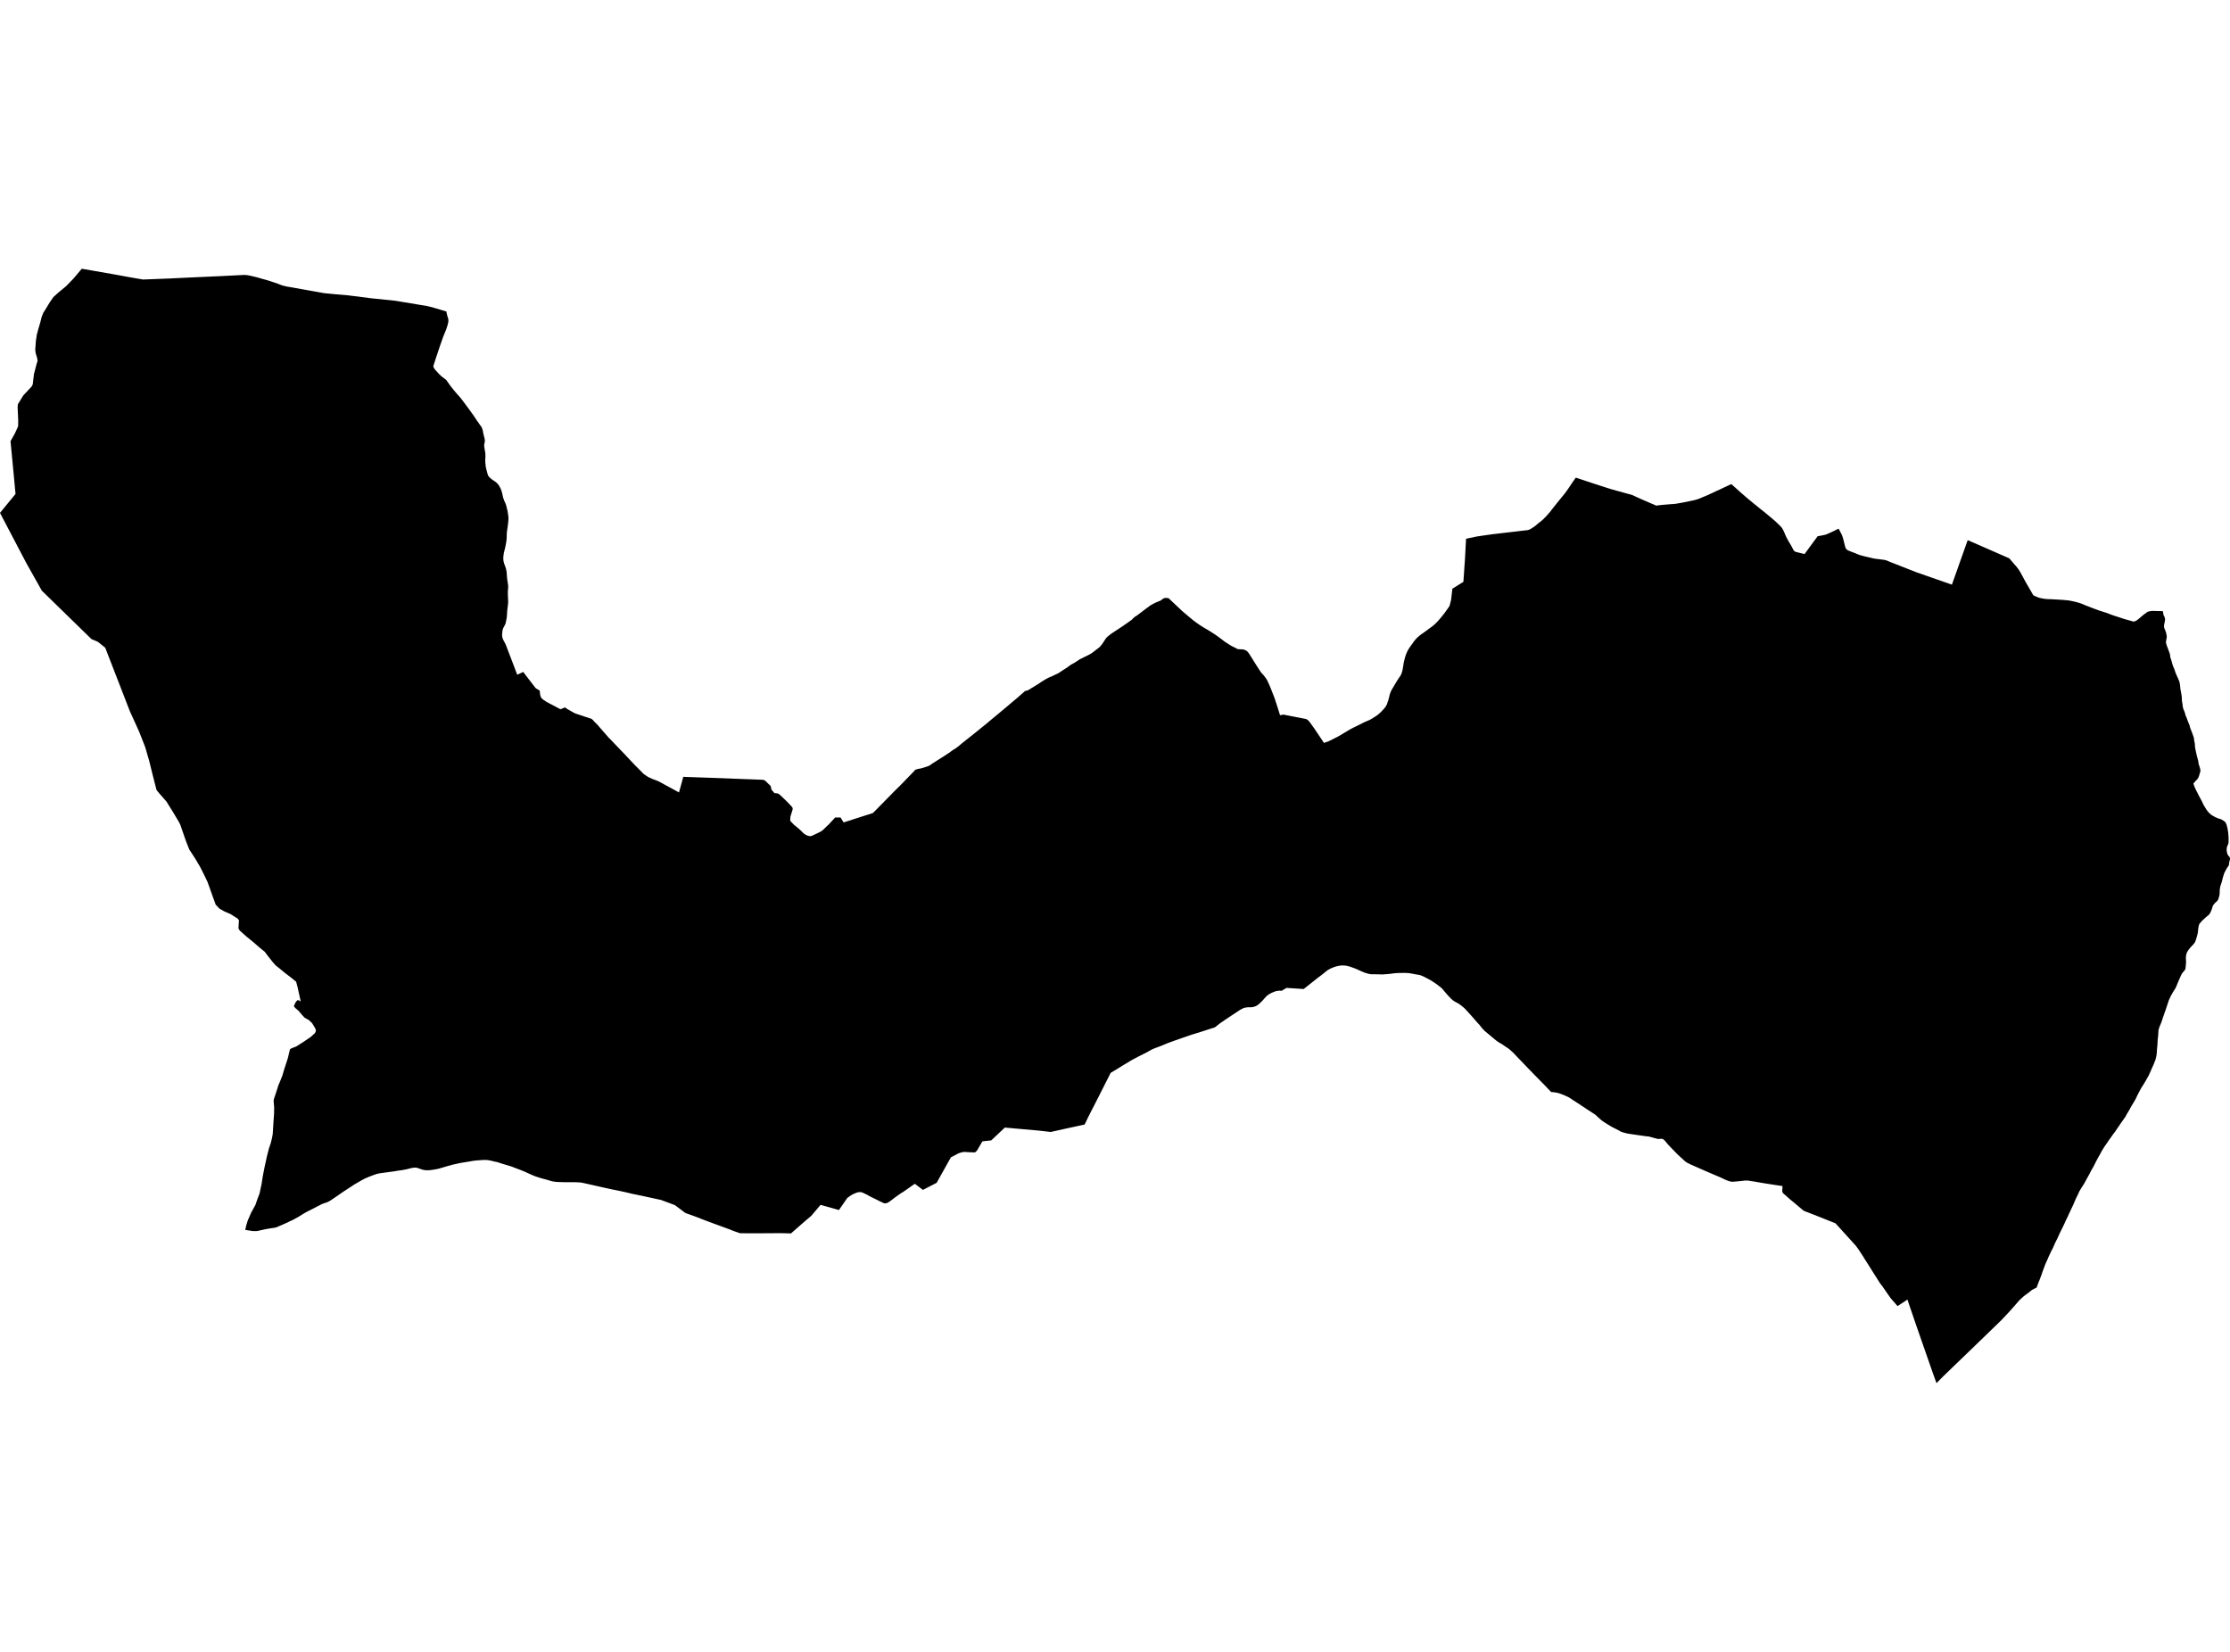 <?xml version='1.0'?>
<svg  baseProfile = 'tiny' width = '540' height = '400' stroke-linecap = 'round' stroke-linejoin = 'round' version='1.1' xmlns='http://www.w3.org/2000/svg'>
<path id='3109301001' title='3109301001'  d='M 523.744 147.99 523.91 148.932 524.043 149.187 524.154 149.431 524.276 149.808 524.265 150.129 524.209 150.483 524.109 150.96 524.043 151.315 524.021 151.824 524.154 152.256 524.309 152.611 524.442 152.966 524.564 153.365 524.641 153.808 524.697 154.174 524.63 154.65 524.553 155.027 524.486 155.448 524.52 155.747 524.686 156.312 524.974 157.066 525.129 157.509 525.328 158.019 525.484 158.562 525.539 159.127 525.738 159.703 525.849 160.069 526.06 160.856 526.259 161.398 526.525 162.03 526.813 162.917 527.135 163.659 527.423 164.269 527.556 164.623 527.744 165.044 527.8 165.332 527.899 165.875 527.944 166.319 527.988 166.828 528.088 167.36 528.21 168.003 528.287 168.502 528.331 168.889 528.343 169.432 528.387 169.876 528.498 170.474 528.553 171.039 528.653 171.516 528.797 171.892 529.03 172.446 529.129 172.812 529.229 173.189 529.484 173.787 529.728 174.452 529.916 174.94 530.127 175.438 530.249 175.782 530.315 176.125 530.514 176.646 530.736 177.234 530.902 177.633 531.013 177.987 531.201 178.475 531.279 178.885 531.357 179.472 531.501 180.148 531.501 180.636 531.567 181.068 531.645 181.533 531.756 182.054 531.877 182.597 531.988 183.107 532.132 183.616 532.199 183.86 532.232 183.993 532.31 184.259 532.398 184.99 532.553 185.423 532.742 186.065 532.819 186.309 532.83 186.498 532.819 186.83 532.72 187.129 532.498 187.905 532.31 188.348 532.077 188.703 531.634 189.157 531.434 189.401 531.146 189.689 531.268 190.165 531.656 191.074 532.409 192.581 533.119 193.889 533.628 194.952 534.315 196.083 534.803 196.703 535.412 197.291 536.365 197.834 537.108 198.166 537.839 198.388 538.415 198.731 538.759 198.964 538.947 199.23 539.147 199.607 539.391 200.56 539.557 201.568 539.656 202.687 539.656 203.275 539.656 203.474 539.656 203.507 539.656 204.072 539.535 204.471 539.324 204.926 539.224 205.325 539.191 205.834 539.258 206.399 539.413 206.887 539.579 207.175 539.812 207.419 539.989 207.718 540 208.062 539.911 208.383 539.778 209.004 539.734 209.513 539.679 209.591 539.568 209.757 539.202 210.289 538.77 211.109 538.571 211.53 538.26 212.538 537.994 213.624 537.806 214.167 537.629 214.699 537.529 215.397 537.473 216.616 537.318 217.281 537.119 217.857 536.875 218.19 536.332 218.7 535.933 219.176 535.8 219.464 535.579 220.207 535.246 220.993 534.892 221.514 534.615 221.736 534.06 222.201 533.218 222.988 532.886 223.376 532.598 223.708 532.443 224.129 532.332 224.717 532.188 225.98 531.955 226.878 531.722 227.653 531.523 228.163 531.146 228.662 530.459 229.382 530.016 229.936 529.694 230.412 529.55 230.701 529.428 231.1 529.351 231.454 529.318 232.03 529.362 233.05 529.262 234.147 529.207 234.634 529.018 234.956 528.664 235.377 528.354 235.765 528.121 236.23 527.866 236.806 527.356 237.981 527.035 238.768 526.802 239.289 526.215 240.208 525.683 241.139 525.195 242.192 524.797 243.389 524.42 244.519 523.899 246.004 523.356 247.622 522.957 248.564 522.702 249.339 522.658 249.838 522.602 250.78 522.481 251.844 522.425 253.029 522.314 254.137 522.248 255.234 522.115 255.955 521.949 256.62 521.904 256.753 521.838 256.93 521.661 257.351 521.417 257.972 521.162 258.492 520.796 259.368 520.264 260.531 520.12 260.775 520.021 260.919 519.599 261.706 518.99 262.703 518.48 263.49 518.115 264.177 517.56 265.252 517.173 266.083 516.74 266.837 516.186 267.745 515.932 268.2 515.444 269.075 514.99 269.817 514.69 270.405 514.469 270.715 514.059 271.291 513.638 271.867 513.084 272.71 512.64 273.341 512.164 274.05 511.71 274.638 511.222 275.336 510.624 276.167 510.18 276.832 509.881 277.253 509.704 277.508 509.471 277.862 508.995 278.627 508.507 279.536 508.02 280.389 507.488 281.397 506.989 282.406 506.391 283.436 505.97 284.278 505.36 285.364 504.662 286.65 504.174 287.403 504.03 287.636 503.775 288.057 503.532 288.456 503.177 289.254 502.634 290.34 502.601 290.428 502.412 290.872 502.069 291.681 501.493 292.889 501.038 293.864 500.695 294.628 500.285 295.448 499.853 296.412 499.698 296.734 499.498 297.155 499.343 297.465 498.789 298.595 498.235 299.814 497.67 300.933 497.138 302.152 496.706 302.984 496.14 304.18 495.753 305.089 495.287 306.108 494.888 307.183 494.644 307.837 494.512 308.225 494.257 308.945 493.869 309.976 493.647 310.508 493.281 311.472 493.204 311.76 492.606 312.07 492.085 312.336 491.01 313.178 490.068 313.876 488.993 314.863 488.007 315.993 487.719 316.325 486.433 317.766 486.223 317.988 484.682 319.628 484.239 320.06 481.413 322.797 478.577 325.545 475.862 328.16 473.136 330.786 470.498 333.335 468.925 334.931 467.85 331.939 465.933 326.431 464.082 321.124 462.719 317.134 462.586 316.758 461.888 314.696 459.495 316.27 458.298 314.896 458.232 314.829 457.766 314.275 457.057 313.256 455.838 311.494 455.251 310.74 453.666 308.236 452.381 306.197 451.505 304.823 451.051 304.081 450.53 303.294 450.042 302.54 449.389 301.654 447.793 299.892 445.987 297.897 444.469 296.224 444.313 296.169 443.571 295.869 441.665 295.105 439.316 294.174 437.997 293.664 437.089 293.31 436.856 293.21 436.712 293.132 436.501 292.966 435.548 292.168 434.662 291.404 433.498 290.451 432.601 289.653 431.891 289.043 431.714 288.844 431.637 288.711 431.581 288.467 431.57 288.257 431.614 287.736 431.637 287.204 429.476 286.882 427.492 286.572 426.484 286.406 425.985 286.317 424.678 286.085 424.101 286.018 423.924 285.985 423.47 285.896 423.082 285.874 422.705 285.863 422.384 285.885 421.708 285.974 421.564 285.985 420.899 286.051 419.757 286.151 419.48 286.162 419.203 286.129 418.915 286.074 418.671 285.996 418.317 285.885 417.774 285.652 417.541 285.553 416.488 285.054 413.663 283.857 412.887 283.514 411.048 282.705 409.43 281.996 409.396 281.985 409.197 281.874 408.61 281.586 408.399 281.464 408.222 281.331 407.978 281.153 407.524 280.721 406.227 279.547 405.429 278.716 404.82 278.095 403.867 277.087 403.124 276.189 402.947 276.023 402.792 275.912 402.659 275.812 402.526 275.757 402.205 275.757 401.64 275.801 401.352 275.768 400.986 275.679 399.257 275.203 398.692 275.159 398.005 275.059 397.894 275.048 396.199 274.804 394.625 274.571 393.916 274.449 393.517 274.339 393.096 274.228 392.608 274.073 391.899 273.685 390.481 272.964 389.472 272.377 388.896 272.011 388.231 271.59 387.71 271.203 386.857 270.438 386.414 270.006 386.104 269.784 385.472 269.374 384.32 268.632 383.622 268.155 383.311 267.956 382.414 267.357 381.948 267.058 380.862 266.36 380.785 266.305 380.242 265.939 380.231 265.928 379.688 265.618 379.3 265.44 378.901 265.263 378.424 265.064 377.859 264.853 377.593 264.764 377.205 264.642 376.674 264.554 376.397 264.498 375.621 264.432 375.466 264.277 374.169 262.914 372.308 261.019 370.512 259.179 368.562 257.14 367.631 256.187 367.387 255.933 366.556 255.046 365.88 254.414 365.482 254.071 365.116 253.783 364.772 253.583 364.141 253.14 363.686 252.841 363.188 252.542 362.634 252.209 361.902 251.633 360.395 250.37 359.62 249.727 359.132 249.239 358.755 248.807 358.523 248.519 358.312 248.231 357.791 247.677 356.24 245.904 355.254 244.818 354.711 244.231 354.278 243.843 354.024 243.655 353.835 243.488 353.514 243.256 353.259 243.067 352.86 242.846 352.395 242.591 352.084 242.413 351.785 242.192 351.475 241.926 351.087 241.538 350.489 240.895 349.669 239.942 349.314 239.499 349.015 239.2 348.649 238.923 348.139 238.513 347.774 238.247 347.508 238.059 347.031 237.748 346.377 237.338 345.458 236.851 344.87 236.54 344.327 236.297 344.05 236.186 343.84 236.119 343.441 236.031 342.998 235.975 342.543 235.887 342.433 235.864 342.211 235.82 341.901 235.765 341.646 235.72 341.081 235.632 340.072 235.587 339.518 235.598 338.898 235.598 338.244 235.632 337.546 235.687 336.393 235.842 334.742 235.964 333.778 235.931 333.135 235.92 332.193 235.92 331.806 235.887 331.362 235.798 330.941 235.676 330.443 235.521 329.678 235.2 328.348 234.601 327.628 234.335 327.052 234.125 326.331 233.914 325.966 233.848 325.6 233.803 325.19 233.781 324.78 233.792 324.381 233.837 323.661 233.992 323.24 234.114 322.83 234.269 322.243 234.513 322.121 234.579 321.722 234.79 321.633 234.845 321.367 235.011 320.902 235.388 319.971 236.13 319.062 236.817 315.694 239.488 312.192 239.266 311.538 239.222 310.33 239.931 309.776 239.887 309.577 239.898 309.455 239.931 309 240.009 308.723 240.086 308.291 240.264 307.948 240.408 307.571 240.596 307.349 240.74 307.183 240.851 306.906 241.039 306.684 241.217 306.485 241.449 306.186 241.771 305.687 242.336 304.945 243.056 304.59 243.333 304.413 243.455 304.191 243.588 304.014 243.666 303.803 243.743 303.571 243.81 303.238 243.887 302.839 243.909 302.119 243.909 301.576 243.998 301.354 244.031 301.21 244.076 301.066 244.142 300.789 244.275 300.302 244.53 299.216 245.25 297.52 246.369 296.889 246.791 295.958 247.433 295.47 247.766 294.196 248.763 290.949 249.816 288.334 250.625 286.749 251.179 286.317 251.323 285.508 251.611 284.522 251.954 282.838 252.564 281.153 253.262 280.089 253.661 279.768 253.783 279.336 253.949 278.959 254.115 277.419 254.969 275.856 255.744 274.715 256.343 273.939 256.764 273.075 257.296 272.355 257.717 271.513 258.237 270.161 259.069 268.942 259.8 268.831 260.033 268.388 260.908 266.759 264.122 266.692 264.266 266.293 265.052 266.26 265.119 265.374 266.859 264.642 268.288 264.576 268.399 263.512 270.504 263.479 270.56 262.936 271.712 262.814 271.956 262.648 272.3 258.426 273.219 254.447 274.106 251.633 273.784 246.181 273.297 245.76 273.264 245.627 273.241 245.538 273.241 245.339 273.219 243.322 273.042 240.031 276.145 237.892 276.377 236.695 278.427 236.573 278.594 236.518 278.66 236.452 278.749 236.363 278.849 236.285 278.904 236.208 278.959 236.086 279.026 235.942 279.059 234.956 279.015 234.944 279.015 234.59 279.004 234.213 278.982 233.903 278.959 233.57 278.937 233.46 278.937 233.327 278.948 233.171 278.982 233.005 279.015 232.872 279.037 232.75 279.07 232.595 279.115 232.451 279.17 232.318 279.203 232.141 279.27 231.964 279.347 231.676 279.513 231.321 279.691 230.49 280.134 230.257 280.256 226.811 286.417 225.193 287.259 223.486 288.135 222.168 287.137 221.514 286.65 219.808 287.858 218.666 288.644 218.234 288.899 217.292 289.553 216.616 290.041 216.428 290.185 216.372 290.229 216.051 290.484 215.796 290.683 215.353 290.994 215.12 291.138 214.987 291.215 214.854 291.271 214.743 291.315 214.655 291.348 214.544 291.37 214.477 291.381 214.422 291.381 214.378 291.381 214.289 291.381 214.2 291.381 214.167 291.381 214.09 291.37 213.99 291.326 213.912 291.293 213.724 291.204 213.536 291.116 213.181 290.96 212.682 290.706 212.339 290.528 210.721 289.73 209.845 289.243 209.059 288.877 208.782 288.755 208.66 288.722 208.505 288.689 208.361 288.678 208.161 288.667 207.995 288.678 207.829 288.711 207.718 288.722 207.585 288.755 207.441 288.8 207.175 288.91 206.975 288.988 206.732 289.099 206.51 289.198 206.233 289.354 205.834 289.608 205.158 290.107 203.152 293.01 198.698 291.758 197.789 292.833 196.448 294.418 194.841 295.781 191.539 298.673 188.946 298.606 186.298 298.629 183.849 298.64 181.622 298.64 179.206 298.629 177.677 298.097 177.466 298.019 177.2 297.908 176.834 297.753 175.837 297.387 175.15 297.133 173.687 296.601 171.815 295.914 170.407 295.382 168.512 294.639 165.964 293.72 163.415 291.814 160.08 290.573 157.897 290.096 155.437 289.564 153.121 289.088 151.547 288.711 149.575 288.279 149.497 288.268 147.979 287.968 145.342 287.381 143.347 286.927 142.538 286.75 141.807 286.583 140.82 286.373 140.455 286.328 140.1 286.306 139.169 286.273 138.294 286.273 136.787 286.273 135.723 286.24 134.992 286.218 134.46 286.173 134.127 286.129 133.673 286.04 132.975 285.841 132.299 285.641 131.424 285.409 130.77 285.22 130.083 284.999 129.462 284.788 128.553 284.4 127.889 284.101 127.035 283.713 126.005 283.292 124.852 282.86 123.855 282.472 122.448 282.051 122.237 281.985 121.894 281.885 121.218 281.674 121.007 281.597 120.464 281.419 119.81 281.286 119.057 281.098 118.58 280.998 118.259 280.943 117.96 280.899 117.65 280.888 117.328 280.888 117.007 280.888 116.53 280.921 115.777 280.976 115.034 281.032 114.303 281.142 113.295 281.32 112.386 281.464 111.444 281.619 110.524 281.829 109.627 282.018 108.242 282.406 106.258 282.993 105.261 283.192 104.54 283.303 104.241 283.336 103.864 283.37 103.654 283.37 103.31 283.381 102.978 283.359 102.723 283.314 102.413 283.27 102.103 283.17 101.604 282.982 101.305 282.893 101.127 282.827 100.895 282.771 100.74 282.749 100.573 282.738 100.385 282.738 100.163 282.76 99.875 282.793 99.576 282.86 98.413 283.148 97.304 283.359 96.529 283.458 95.376 283.647 94.567 283.758 94.069 283.824 93.67 283.879 92.473 284.046 91.786 284.145 91.498 284.212 91.154 284.289 90.656 284.467 90.19 284.633 89.282 284.988 88.484 285.331 87.719 285.719 86.744 286.273 85.736 286.871 84.76 287.514 83.176 288.545 81.491 289.708 80.151 290.617 79.696 290.894 79.419 291.038 79.153 291.149 78.777 291.271 78.333 291.415 77.79 291.647 76.738 292.19 75.142 293.021 74.411 293.376 73.546 293.864 72.338 294.617 71.086 295.315 69.956 295.847 69.225 296.191 68.515 296.512 67.551 296.922 67.086 297.133 66.82 297.221 66.487 297.299 65.568 297.432 64.338 297.642 63.163 297.897 62.554 298.041 62.21 298.097 61.944 298.108 61.623 298.108 61.257 298.108 60.792 298.041 59.395 297.82 59.584 296.889 59.994 295.537 60.825 293.631 61.833 291.803 62.365 290.284 62.853 288.999 63.174 287.492 63.34 286.705 63.617 284.932 63.673 284.622 63.784 284.046 64.127 282.317 64.304 281.552 64.626 280.045 65.113 278.139 65.568 276.787 65.878 275.524 66.044 274.593 66.188 272.2 66.255 271.236 66.366 269.684 66.388 268.177 66.288 266.925 66.266 266.415 66.366 266.016 66.676 265.086 67.075 263.878 67.407 262.814 67.784 261.939 68.382 260.432 68.881 258.747 69.236 257.672 69.701 256.243 70.166 254.304 70.222 254.071 70.665 253.816 71.718 253.417 73.424 252.331 75.242 251.101 76.25 250.181 76.494 249.683 76.427 249.206 76.039 248.519 75.574 247.755 74.832 247.045 73.779 246.447 73.169 245.804 72.305 244.774 71.54 244.12 71.164 243.677 71.297 243.289 71.662 242.58 72.05 242.181 72.383 242.236 72.815 242.502 72.737 242.114 72.527 241.161 72.05 239 71.707 237.726 70.643 236.851 69.502 235.975 68.992 235.587 67.706 234.524 66.72 233.748 66.055 232.983 64.903 231.532 64.127 230.49 62.698 229.327 61.567 228.329 59.54 226.667 58.01 225.293 57.744 224.805 57.767 224.362 57.866 222.877 57.578 222.456 55.838 221.348 54.365 220.716 53.135 220.018 52.226 219.054 51.628 217.414 51.428 216.849 51.118 215.974 50.852 215.231 50.265 213.591 49.312 211.608 48.469 209.934 47.261 207.895 45.832 205.701 44.979 203.529 43.671 199.74 43.294 198.986 41.987 196.792 40.302 194.088 39.671 193.368 38.574 192.116 38.208 191.672 37.898 191.296 37.831 191.008 37.754 190.731 36.912 187.417 36.114 184.193 35.759 182.985 35.172 180.946 34.74 179.838 33.687 177.156 33.277 176.247 31.969 173.366 31.515 172.38 31.46 172.258 31.393 172.092 28.457 164.512 26.185 158.661 25.487 156.855 23.736 155.437 23.204 155.204 22.129 154.739 17.874 150.583 10.128 143.037 9.619 142.117 6.394 136.388 5.197 134.105 1.407 126.88 0.997 126.094 0.565 125.274 0 124.188 3.757 119.611 3.757 119.589 3.435 116.176 3.424 116.01 2.549 106.834 3.601 104.962 4.388 103.233 4.41 101.848 4.266 98.59 4.333 97.881 4.765 97.183 5.651 95.742 7.646 93.615 7.934 93.06 8.034 92.163 8.222 90.589 8.876 88.074 9.087 87.442 9.02 86.766 8.632 85.514 8.533 84.661 8.555 84.395 8.688 82.578 8.787 81.902 8.92 81.015 9.286 79.663 9.763 78.045 10.084 76.749 10.505 75.707 11.203 74.61 11.436 74.211 12.079 73.159 12.932 71.929 14.173 70.809 14.793 70.3 15.979 69.324 17.785 67.463 19.813 65.069 19.891 65.091 22.96 65.623 28.036 66.51 31.759 67.197 31.792 67.197 34.629 67.684 40.923 67.441 41.521 67.418 42.02 67.385 47.483 67.13 53.401 66.864 59.074 66.576 59.706 66.61 60.337 66.709 60.858 66.82 61.301 66.931 61.767 67.042 62.144 67.13 62.653 67.274 62.986 67.374 64.792 67.873 67.352 68.726 67.895 68.948 68.283 69.092 68.615 69.191 68.947 69.269 69.236 69.336 69.269 69.347 69.535 69.402 69.723 69.435 70.222 69.513 72.948 70 74.965 70.355 75.53 70.455 78.477 70.987 81.347 71.264 84.317 71.519 89.913 72.228 95.72 72.826 101.637 73.812 103.31 74.078 104.607 74.389 105.804 74.743 106.923 75.076 107.953 75.386 108.086 75.43 108.186 75.951 108.341 76.549 108.43 76.849 108.508 77.059 108.552 77.281 108.574 77.502 108.574 77.824 108.508 78.223 108.386 78.677 108.375 78.744 108.053 79.752 107.322 81.536 106.446 84.04 105.527 86.8 105.194 87.819 104.962 88.55 104.917 88.694 104.995 88.905 105.072 89.082 105.139 89.193 105.227 89.326 105.383 89.537 105.626 89.814 106.291 90.545 106.746 90.977 106.989 91.188 107.233 91.376 107.399 91.498 107.566 91.62 107.743 91.742 107.887 91.864 108.009 91.963 108.164 92.141 108.264 92.307 108.43 92.529 108.807 93.072 109.161 93.559 109.981 94.579 110.657 95.376 111.245 96.019 111.644 96.507 112.198 97.227 113.106 98.457 113.671 99.222 114.281 100.064 114.502 100.374 114.658 100.585 114.791 100.784 115.478 101.826 116.209 102.856 116.53 103.3 116.597 103.399 116.663 103.521 116.708 103.643 116.752 103.776 116.785 103.876 116.841 104.02 116.885 104.153 116.896 104.208 116.951 104.452 116.963 104.585 117.007 104.762 117.029 104.928 117.162 105.505 117.339 106.136 117.384 106.413 117.406 106.58 117.406 106.757 117.395 106.879 117.373 107.067 117.328 107.289 117.251 107.654 117.251 107.954 117.273 108.253 117.306 108.497 117.35 108.696 117.395 108.973 117.428 109.206 117.494 109.527 117.528 109.793 117.55 110.502 117.539 110.779 117.528 110.99 117.505 111.389 117.505 111.655 117.528 111.932 117.528 112.098 117.572 112.442 117.605 112.896 117.672 113.206 117.738 113.505 117.794 113.738 117.849 113.96 117.915 114.192 117.982 114.447 118.026 114.636 118.137 114.979 118.159 115.035 118.259 115.234 118.403 115.434 118.525 115.578 118.636 115.677 118.769 115.799 119.079 116.054 119.489 116.342 119.866 116.597 120.098 116.763 120.309 116.952 120.464 117.118 120.586 117.262 120.797 117.528 120.919 117.749 121.018 117.916 121.173 118.193 121.306 118.481 121.439 118.858 121.572 119.29 121.705 119.877 121.75 120.132 121.805 120.387 121.927 120.752 122.049 121.118 122.215 121.484 122.348 121.783 122.481 122.093 122.592 122.448 122.692 122.869 122.78 123.246 122.891 123.678 122.969 124.143 122.969 124.177 123.057 124.731 123.113 125.174 123.124 125.573 123.102 126.027 123.046 126.603 122.946 127.468 122.802 128.421 122.736 128.942 122.703 129.562 122.703 129.983 122.68 130.526 122.57 131.402 122.337 132.576 122.004 133.895 121.949 134.349 121.905 134.615 121.883 134.881 121.871 135.092 121.894 135.457 121.883 135.59 121.916 135.779 121.96 136 121.993 136.155 122.027 136.277 122.082 136.477 122.304 137.064 122.414 137.363 122.514 137.696 122.592 138.017 122.692 138.593 122.78 139.923 122.891 140.677 123.013 141.519 123.046 141.751 123.068 142.139 122.98 143.159 122.98 143.957 123.002 144.633 123.035 145.153 123.046 145.275 123.046 145.32 123.046 145.896 123.002 146.417 122.991 146.516 122.969 146.716 122.902 147.226 122.869 147.514 122.824 147.935 122.78 148.677 122.725 149.431 122.614 150.062 122.514 150.572 122.381 151.104 122.071 151.702 121.871 152.057 121.761 152.334 121.694 152.622 121.65 152.91 121.628 153.198 121.617 153.287 121.606 153.387 121.583 153.586 121.583 153.819 121.594 154.029 121.617 154.174 121.639 154.306 121.705 154.539 121.716 154.572 121.805 154.805 121.883 154.971 121.971 155.16 122.104 155.381 122.137 155.448 122.282 155.725 122.37 155.902 122.448 156.046 124.143 160.479 125.251 163.393 125.695 163.183 126.692 162.706 128.997 165.709 129.329 166.141 129.695 166.618 130.581 167.172 130.637 167.172 130.659 167.194 130.692 167.227 130.692 167.238 130.703 167.305 130.703 167.382 130.803 168.202 130.836 168.402 130.869 168.513 130.914 168.623 130.958 168.734 131.014 168.856 131.08 168.967 131.135 169.045 131.213 169.122 131.313 169.222 131.457 169.344 131.701 169.532 132.066 169.765 132.377 169.975 135.723 171.748 135.9 171.671 136.876 171.272 136.953 171.405 136.997 171.438 137.108 171.516 137.308 171.649 139.036 172.635 139.225 172.724 139.391 172.79 140.355 173.111 143.203 174.053 143.269 174.098 143.369 174.186 143.491 174.275 144.045 174.873 144.599 175.416 144.677 175.494 144.754 175.594 145.995 177.023 147.436 178.674 147.591 178.807 150.273 181.611 151.037 182.397 153.619 185.146 155.359 186.896 155.691 187.251 155.869 187.406 156.057 187.55 156.246 187.661 156.534 187.872 156.855 188.093 157.243 188.282 158.096 188.669 159.127 189.046 159.902 189.423 160.334 189.656 160.423 189.7 160.467 189.733 160.567 189.789 160.623 189.822 163.038 191.129 163.925 191.617 164.423 191.883 165.465 188.104 165.864 188.126 174.729 188.437 180.026 188.647 181.888 188.714 184.192 188.802 184.824 188.836 184.968 188.869 185.079 188.924 185.168 188.98 185.256 189.035 185.4 189.157 185.533 189.279 186.475 190.188 186.542 190.254 186.597 190.332 186.641 190.431 186.708 190.675 186.785 191.163 186.852 191.24 187.528 192.049 188.093 192.105 188.226 192.116 188.337 192.149 188.437 192.182 188.525 192.215 188.581 192.249 188.691 192.337 188.78 192.404 188.847 192.47 189.046 192.648 189.833 193.401 190.464 194 191.628 195.218 191.872 195.551 191.894 195.584 191.916 195.64 191.938 195.695 191.938 195.784 191.949 195.861 191.938 195.939 191.927 196.061 191.484 197.479 191.395 197.778 191.351 198.764 192.293 199.751 192.891 200.216 193.589 200.814 194.077 201.269 194.343 201.546 194.465 201.668 194.587 201.779 194.664 201.845 194.775 201.934 194.93 202.033 195.085 202.122 195.229 202.2 195.384 202.277 195.506 202.322 195.639 202.366 195.75 202.399 195.783 202.41 195.872 202.432 195.972 202.454 196.105 202.466 196.249 202.477 196.382 202.454 196.526 202.41 196.614 202.377 196.869 202.266 197.058 202.177 198.299 201.59 198.554 201.468 198.753 201.346 198.897 201.258 199.041 201.158 199.152 201.08 199.263 200.981 199.407 200.859 199.518 200.759 199.651 200.626 199.983 200.294 200.282 200.006 200.604 199.717 202.244 197.956 202.299 197.944 202.343 197.944 202.377 197.944 202.465 197.956 203.551 197.956 204.283 199.152 211.386 196.87 211.607 196.637 211.796 196.46 216.605 191.562 218.123 190.066 219.486 188.658 219.808 188.326 221.204 186.885 221.581 186.453 221.68 186.387 221.747 186.353 221.835 186.331 222.002 186.287 222.212 186.209 222.6 186.143 223.088 186.054 224.373 185.655 224.872 185.478 225.038 185.389 225.204 185.29 225.326 185.212 225.47 185.101 225.747 184.902 228.085 183.428 229.803 182.309 230.811 181.577 231.387 181.234 231.864 180.879 232.074 180.724 232.329 180.514 232.54 180.325 232.872 180.048 234.136 179.04 236.695 177.001 236.983 176.768 237.36 176.458 238.834 175.272 240.131 174.175 241.05 173.422 243.466 171.405 246.303 169.011 248.076 167.46 248.253 167.305 248.563 167.26 248.707 167.216 248.807 167.183 248.885 167.15 248.962 167.116 249.095 167.05 249.339 166.895 251.478 165.587 252.231 165.077 252.985 164.612 253.251 164.457 253.594 164.269 253.683 164.224 253.838 164.147 254.004 164.047 254.592 163.814 254.625 163.814 255.334 163.46 256.276 163.027 257.495 162.219 258.038 161.875 258.603 161.498 258.78 161.365 258.935 161.243 259.068 161.144 259.201 161.033 260.165 160.501 261.307 159.758 261.484 159.648 261.961 159.404 262.182 159.304 262.648 159.06 262.958 158.916 263.279 158.761 264.022 158.373 264.254 158.218 264.631 157.963 265.861 157.01 266.16 156.789 266.26 156.689 266.36 156.589 266.46 156.478 266.581 156.334 266.914 155.924 267.789 154.595 267.911 154.451 268.033 154.318 268.188 154.162 269.075 153.464 271.989 151.536 274.028 150.107 274.161 149.974 274.338 149.785 274.527 149.597 274.682 149.464 274.859 149.32 275.291 149.065 277.33 147.514 278.494 146.66 278.549 146.616 278.56 146.605 278.992 146.361 279.414 146.129 279.602 146.04 279.934 145.874 281.009 145.442 281.042 145.43 281.308 145.22 281.774 144.887 281.896 144.854 282.018 144.821 282.173 144.799 282.527 144.788 282.716 144.821 282.993 144.865 286.24 147.935 287.857 149.309 288.434 149.785 288.833 150.118 289.387 150.539 289.786 150.838 290.096 151.038 290.439 151.292 290.727 151.481 291.503 151.968 292.279 152.423 293.165 152.955 294.406 153.764 294.839 154.074 295.26 154.384 295.991 154.927 296.468 155.304 296.7 155.47 297.11 155.725 297.421 155.924 297.919 156.246 298.34 156.478 298.584 156.6 299.16 156.888 299.282 156.955 299.803 157.21 300.268 157.21 300.545 157.232 300.789 157.243 300.933 157.254 301.055 157.265 301.21 157.31 301.31 157.343 301.41 157.376 301.487 157.409 301.587 157.442 301.665 157.487 301.753 157.531 301.842 157.587 301.964 157.686 302.019 157.731 302.075 157.797 302.141 157.852 302.208 157.941 302.396 158.163 304.302 161.199 304.734 161.864 304.9 162.13 305.078 162.385 305.188 162.584 305.321 162.739 305.388 162.85 305.532 163.016 305.643 163.127 305.798 163.293 305.931 163.46 306.064 163.604 306.153 163.714 306.23 163.825 306.352 163.98 306.507 164.18 306.684 164.457 306.862 164.745 307.072 165.222 307.36 165.831 307.693 166.618 308.114 167.693 308.635 169.033 309.023 170.219 309.41 171.405 309.964 173.189 310.131 173.156 310.818 173.045 312.613 173.399 312.624 173.399 312.968 173.466 316.092 174.075 316.281 174.131 316.414 174.186 316.547 174.253 316.591 174.286 316.68 174.341 316.757 174.419 316.813 174.474 316.901 174.563 316.99 174.663 317.068 174.774 317.245 174.984 318.231 176.358 320.602 179.893 321.711 179.505 321.722 179.494 322.22 179.261 322.619 179.062 323.085 178.818 323.905 178.408 324.658 177.976 325.656 177.378 326.631 176.801 327.052 176.547 327.44 176.347 327.938 176.092 328.404 175.871 328.758 175.693 329.49 175.339 330.033 175.051 330.465 174.84 330.919 174.652 331.44 174.43 331.772 174.264 332.193 174.031 332.581 173.787 332.869 173.61 333.113 173.444 333.324 173.311 333.545 173.145 333.767 172.978 333.966 172.79 334.144 172.646 334.266 172.535 334.421 172.38 334.665 172.136 334.908 171.859 335.097 171.671 335.23 171.505 335.363 171.338 335.474 171.183 335.695 170.851 335.817 170.607 335.906 170.363 336.016 170.009 336.116 169.732 336.183 169.521 336.282 169.2 336.349 168.945 336.482 168.346 336.559 168.092 336.615 167.914 336.67 167.748 336.759 167.56 336.848 167.327 337.003 167.028 337.224 166.651 337.501 166.197 337.789 165.698 338.344 164.778 339.13 163.604 339.241 163.415 339.341 163.205 339.396 163.027 339.474 162.806 339.562 162.507 339.607 162.307 339.662 162.041 339.718 161.731 339.939 160.346 340.238 159.16 340.416 158.617 340.538 158.285 340.671 157.985 340.804 157.697 340.914 157.487 341.036 157.254 341.191 157.032 341.358 156.767 341.59 156.434 341.801 156.146 341.989 155.891 342.156 155.658 342.333 155.381 342.521 155.149 342.721 154.905 342.909 154.694 343.142 154.451 343.352 154.251 343.707 153.952 344.084 153.653 344.416 153.42 344.737 153.198 344.87 153.099 345.225 152.855 345.535 152.622 345.901 152.345 346.222 152.112 346.887 151.625 347.475 151.126 347.829 150.772 348.195 150.384 348.439 150.118 348.638 149.874 348.904 149.564 349.126 149.298 349.635 148.666 350.079 148.068 350.322 147.713 350.633 147.292 351.021 146.694 351.076 146.483 351.386 145.264 351.696 142.56 354.367 140.887 354.378 140.665 354.744 135.446 355.01 130.46 357.525 129.928 358.611 129.762 361.248 129.385 369.438 128.421 369.681 128.399 369.892 128.376 370.069 128.332 370.224 128.288 370.402 128.21 370.59 128.11 370.789 128 371.011 127.856 371.266 127.689 371.521 127.523 371.676 127.412 371.776 127.335 372.141 127.024 372.695 126.559 373.327 126.071 373.671 125.761 374.524 124.897 375.034 124.31 375.333 123.977 375.92 123.201 377.383 121.373 379.023 119.356 379.865 118.171 380.729 116.874 381.583 115.655 387.201 117.517 389.051 118.104 390.304 118.503 395.179 119.844 397.351 120.83 399.723 121.861 399.966 121.96 400.72 122.282 401.074 122.437 401.097 122.437 401.374 122.393 401.651 122.359 401.95 122.315 402.426 122.271 402.449 122.271 402.847 122.226 402.881 122.226 402.992 122.215 403.424 122.182 403.712 122.16 404.465 122.093 405.019 122.06 405.551 122.016 405.828 121.983 406.538 121.861 407.59 121.672 408.588 121.473 409.574 121.262 410.172 121.14 410.505 121.052 410.948 120.93 411.269 120.819 411.724 120.642 412.322 120.387 412.931 120.132 413.785 119.766 414.505 119.434 415.425 118.991 416.367 118.569 419.237 117.218 420.334 118.193 421.165 118.946 422.085 119.755 422.893 120.453 423.492 120.952 423.957 121.329 424.511 121.805 425.187 122.337 425.819 122.858 426.384 123.312 427.115 123.888 427.869 124.509 429.032 125.473 430.03 126.349 430.894 127.169 431.271 127.556 431.537 127.889 431.703 128.177 431.88 128.52 432.047 128.864 432.29 129.462 432.512 129.961 432.778 130.482 432.8 130.515 433.011 130.892 433.221 131.28 433.565 131.823 433.919 132.454 434.141 132.898 434.296 133.186 434.429 133.374 434.628 133.54 434.85 133.64 436.978 134.161 440.147 129.85 441.122 129.673 441.754 129.54 442.164 129.44 442.507 129.296 443.15 129.008 443.782 128.72 445.222 128.011 445.721 128.953 445.987 129.473 446.208 130.039 446.308 130.426 446.375 130.648 446.818 132.41 446.951 132.765 447.117 132.997 447.328 133.163 447.549 133.296 448.569 133.706 449.034 133.873 449.378 134.006 449.721 134.161 450.253 134.371 451.261 134.659 453.832 135.258 456.259 135.568 456.525 135.624 456.769 135.701 456.968 135.768 457.146 135.834 457.367 135.945 464.027 138.56 472.659 141.574 476.482 130.792 479.452 132.089 479.729 132.211 486.555 135.202 486.832 135.524 487.708 136.554 488.284 137.197 488.827 137.917 489.314 138.715 489.747 139.502 490.212 140.388 490.744 141.33 492.373 144.145 492.805 144.356 493.248 144.533 493.636 144.699 494.079 144.821 494.866 144.976 495.653 145.065 496.905 145.109 497.847 145.164 499.221 145.242 500.95 145.397 501.459 145.497 501.858 145.574 502.623 145.752 503.443 145.973 504.174 146.228 504.872 146.527 505.859 146.915 507.188 147.425 508.418 147.868 509.981 148.367 511.543 148.954 514.458 149.907 516.441 150.461 516.574 150.506 516.663 150.528 516.718 150.528 516.818 150.495 516.907 150.461 517.029 150.406 517.117 150.373 517.295 150.284 517.461 150.184 517.749 149.974 518.159 149.63 519.068 148.855 519.854 148.289 519.921 148.234 520.054 148.134 520.309 148.057 521.14 147.924 523.744 147.99 Z' />
</svg>